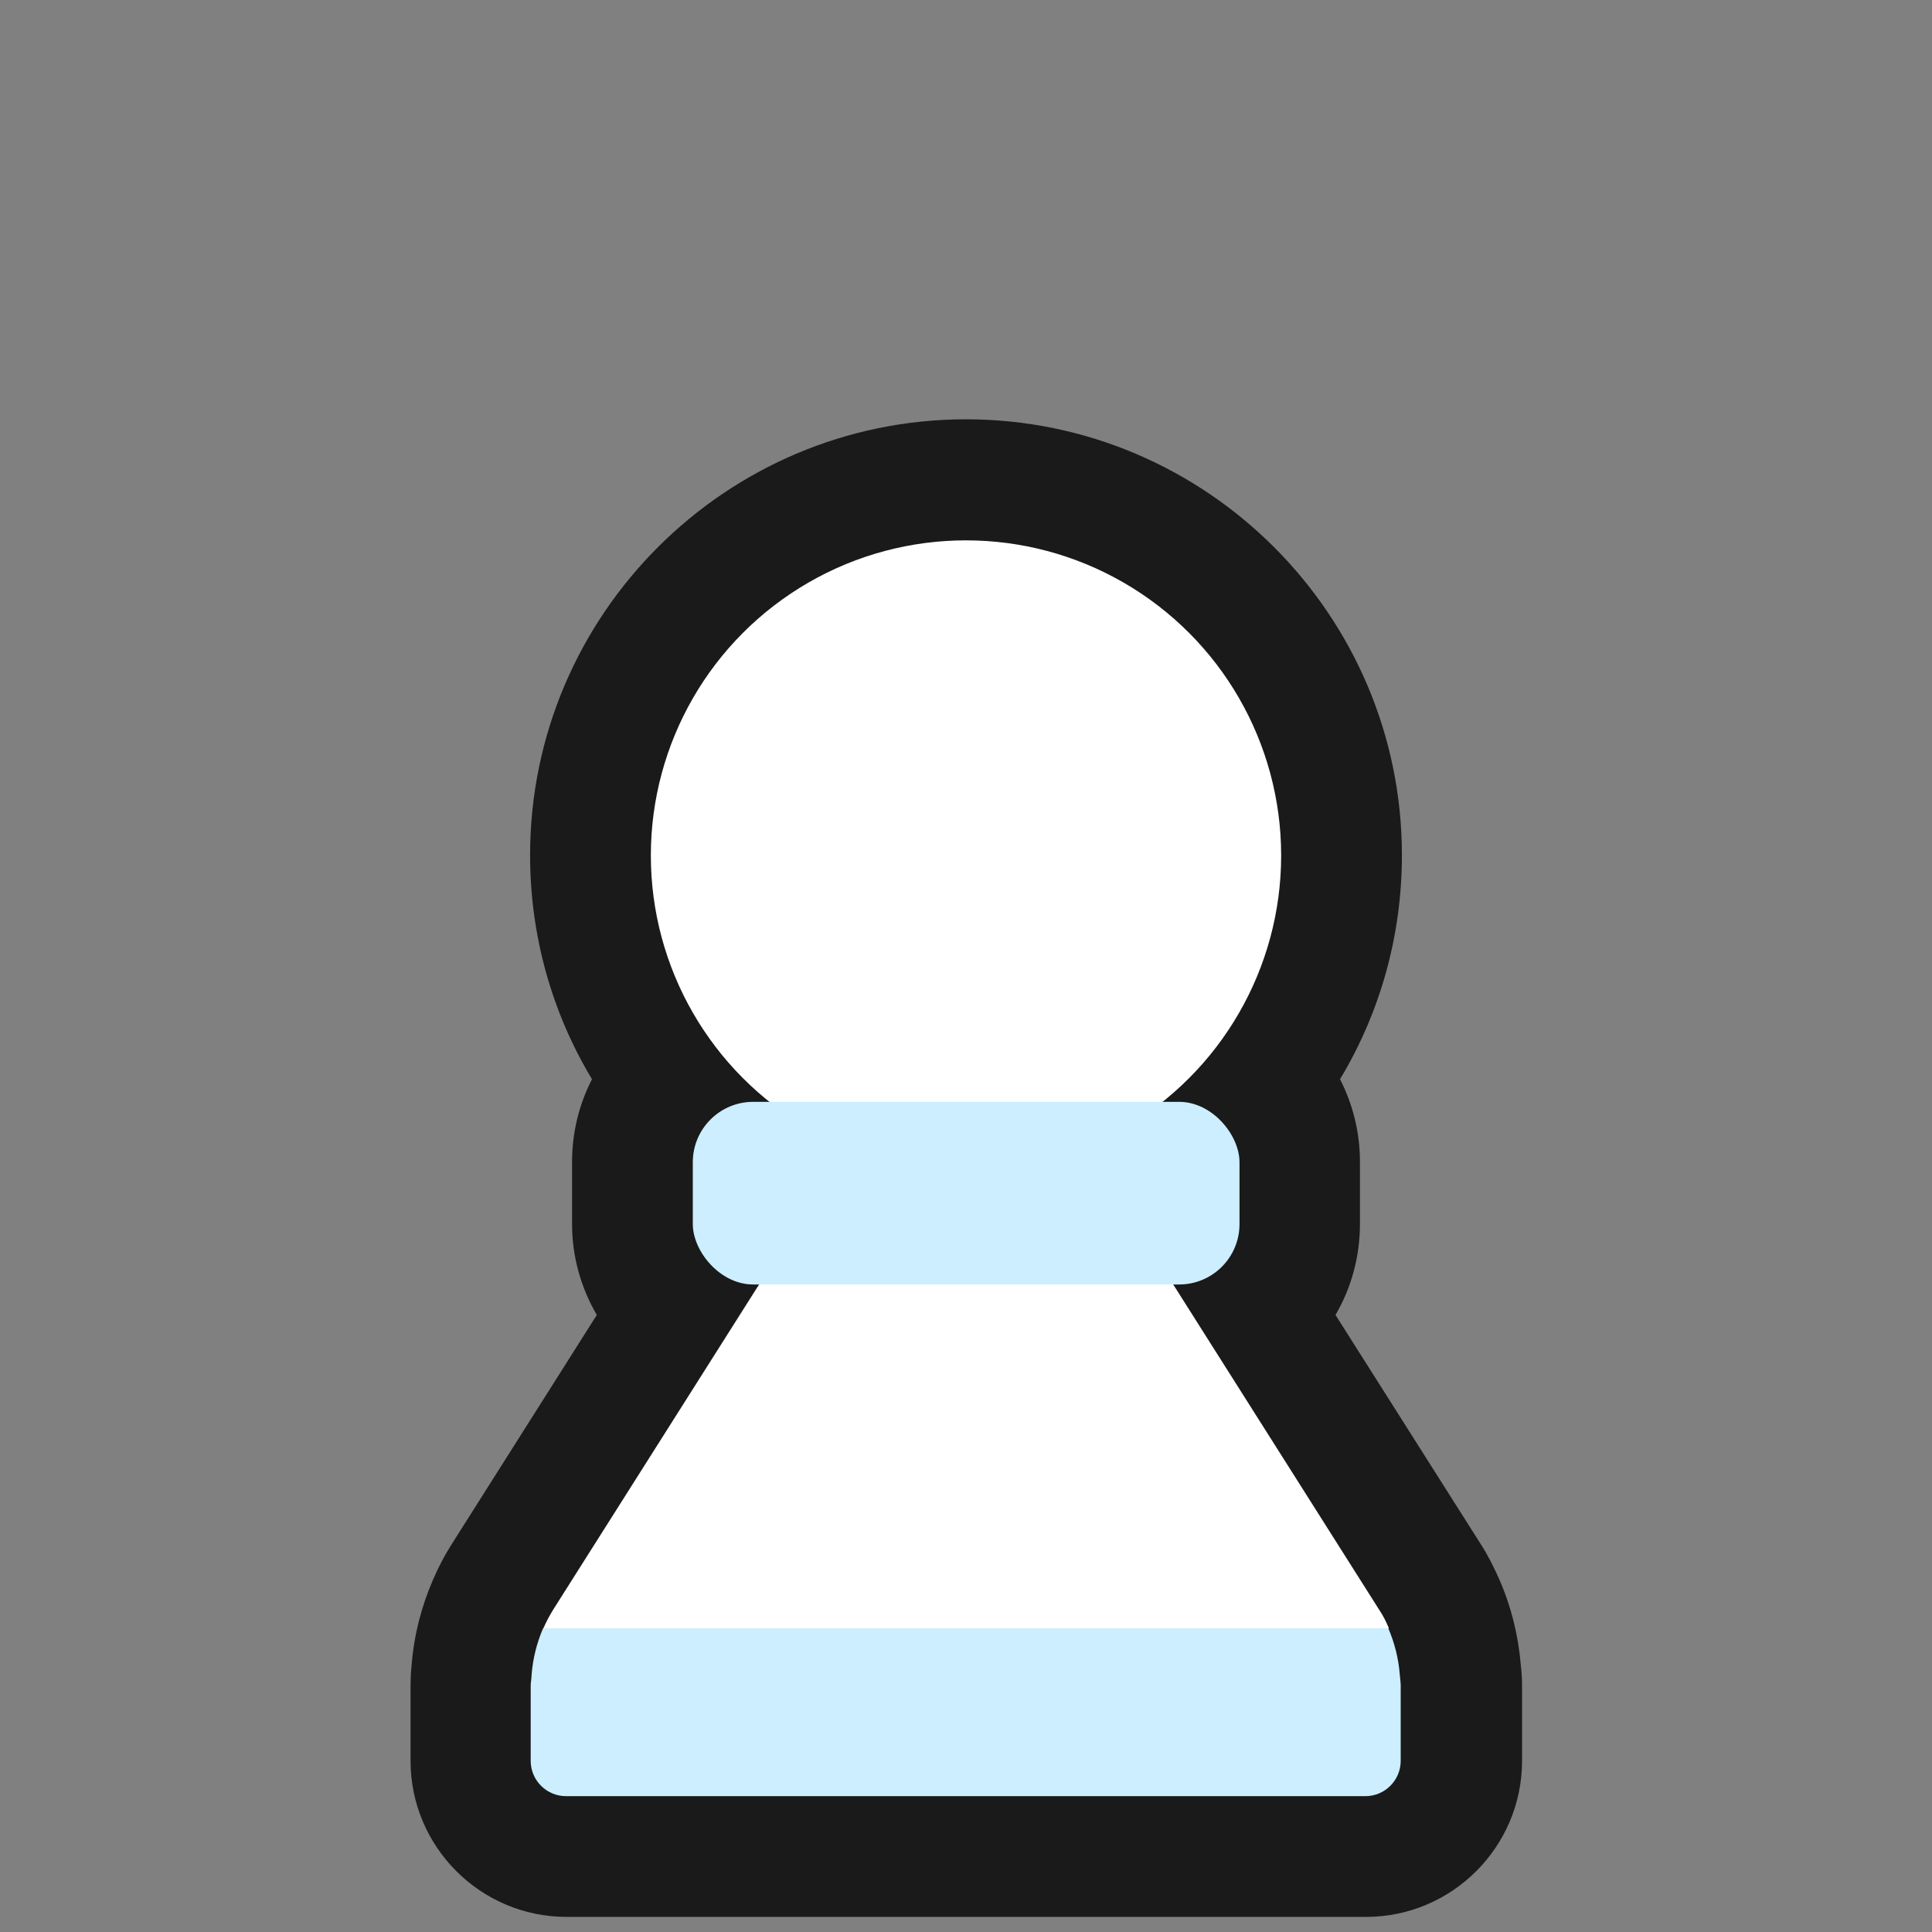 <?xml version="1.0" encoding="UTF-8"?>
<svg id="Layer_2" data-name="Layer 2" xmlns="http://www.w3.org/2000/svg" viewBox="0 0 64 64">
  <rect x="0" y="0" width="64" height="64" fill="#808080" stroke="none"/>
  <defs>
    <style>
      .cls-1 {
        fill: #fff;
      }

      .cls-2 {
        fill: #cef;
      }

      .cls-3 {
        opacity: 0;
      }

      .cls-3, .cls-4 {
        fill: #1a1a1a;
      }
    </style>
  </defs>
  <g id="Colour">
    <g>
      <rect class="cls-3" width="64" height="64"/>
      <g>
        <path class="cls-4" d="M50.38,55.17c-.08-.97-.31-1.92-.7-2.82-.19-.43-.38-.81-.61-1.17l-4.83-7.62c.52-.89,.81-1.92,.81-3.02v-2.05c0-.99-.24-1.92-.66-2.74,1.33-2.21,2.05-4.76,2.05-7.42,0-7.96-6.48-14.44-14.44-14.44s-14.44,6.48-14.44,14.44c0,2.66,.72,5.21,2.05,7.42-.42,.82-.66,1.75-.66,2.74v2.05c0,1.1,.3,2.13,.82,3.02l-4.83,7.63c-.22,.35-.42,.73-.6,1.15-.39,.9-.63,1.85-.71,2.86-.02,.21-.03,.42-.03,.64v2.49c0,2.85,2.32,5.17,5.17,5.17h26.48c2.85,0,5.17-2.32,5.17-5.17v-2.49c0-.21-.01-.41-.04-.67Z"/>
        <g>
          <path class="cls-1" d="M45.69,53.33l-9.13-14.42h-9.11l-9.13,14.42c-.12,.2-.23,.4-.32,.61h28.01c-.09-.21-.19-.42-.32-.61Z"/>
          <path class="cls-2" d="M17.58,55.84v2.49c0,.65,.53,1.17,1.17,1.17h26.48c.65,0,1.17-.53,1.17-1.17v-2.49c0-.12-.02-.24-.03-.36-.04-.53-.17-1.05-.38-1.54H17.99c-.21,.49-.34,1.01-.38,1.54,0,.12-.03,.24-.03,.36Z"/>
          <circle class="cls-1" cx="32" cy="28.34" r="10.44"/>
          <rect class="cls-2" x="22.95" y="36.5" width="18.11" height="6.05" rx="2" ry="2"/>
        </g>
      </g>
    </g>
  </g>
</svg>